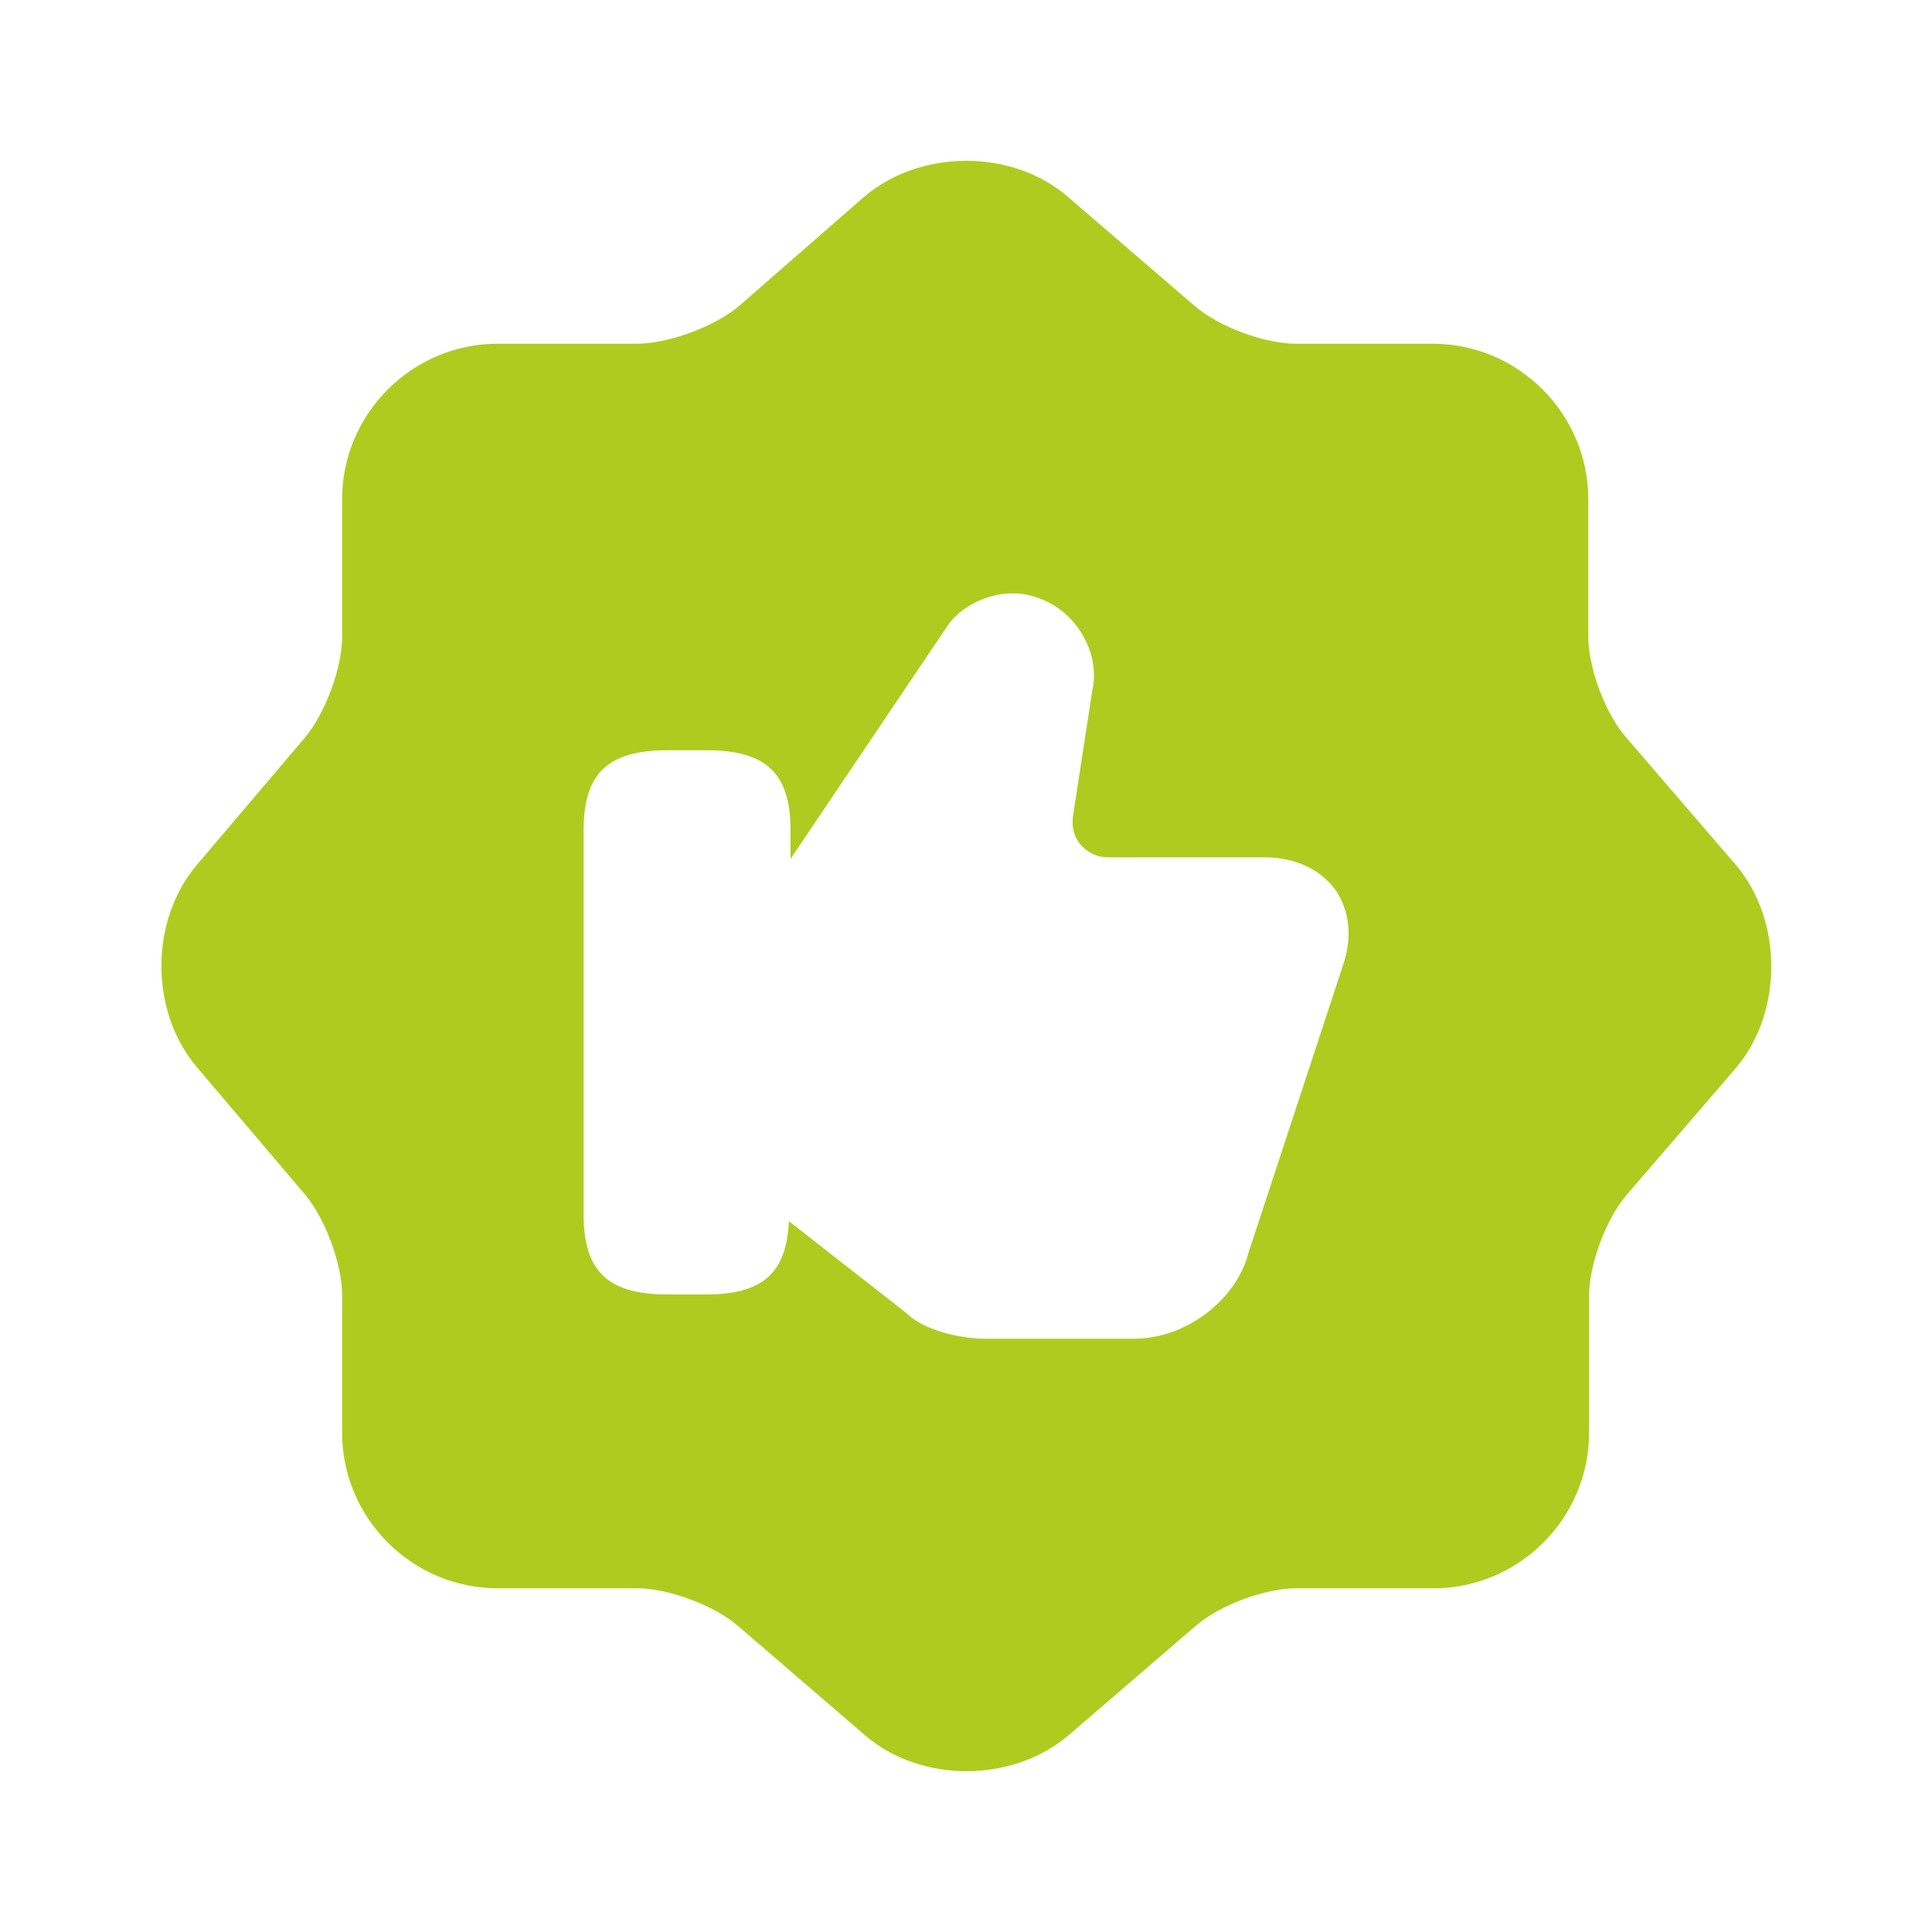 <svg width="36" height="36" viewBox="0 0 36 36" fill="none" xmlns="http://www.w3.org/2000/svg">
<path d="M32.34 16.11L30.3 13.74C29.91 13.29 29.595 12.45 29.595 11.85V9.3C29.595 7.71 28.29 6.405 26.7 6.405H24.15C23.565 6.405 22.71 6.09 22.26 5.7L19.89 3.66C18.855 2.775 17.16 2.775 16.11 3.66L13.755 5.715C13.305 6.09 12.45 6.405 11.865 6.405H9.27C7.68 6.405 6.375 7.71 6.375 9.3V11.865C6.375 12.45 6.06 13.29 5.685 13.74L3.66 16.125C2.79 17.16 2.79 18.84 3.66 19.875L5.685 22.26C6.06 22.71 6.375 23.55 6.375 24.135V26.7C6.375 28.29 7.68 29.595 9.27 29.595H11.865C12.45 29.595 13.305 29.91 13.755 30.3L16.125 32.34C17.16 33.225 18.855 33.225 19.905 32.34L22.275 30.3C22.725 29.91 23.565 29.595 24.165 29.595H26.715C28.305 29.595 29.61 28.29 29.61 26.7V24.15C29.61 23.565 29.925 22.71 30.315 22.26L32.355 19.89C33.225 18.855 33.225 17.145 32.34 16.11ZM25.02 18L23.265 23.34C23.04 24.225 22.095 24.945 21.135 24.945H18.36C17.88 24.945 17.205 24.78 16.905 24.48L14.7 22.755C14.655 23.715 14.22 24.12 13.155 24.12H12.435C11.325 24.12 10.875 23.685 10.875 22.635V15.465C10.875 14.415 11.325 13.98 12.435 13.98H13.17C14.28 13.98 14.73 14.415 14.73 15.465V16.005L17.64 11.685C17.94 11.22 18.705 10.89 19.35 11.145C20.055 11.385 20.505 12.165 20.355 12.855L19.995 15.195C19.965 15.405 20.01 15.6 20.145 15.75C20.265 15.885 20.445 15.975 20.64 15.975H23.565C24.135 15.975 24.615 16.2 24.9 16.605C25.155 16.995 25.2 17.49 25.02 18Z" fill="#B0CB1F"/>
</svg>
